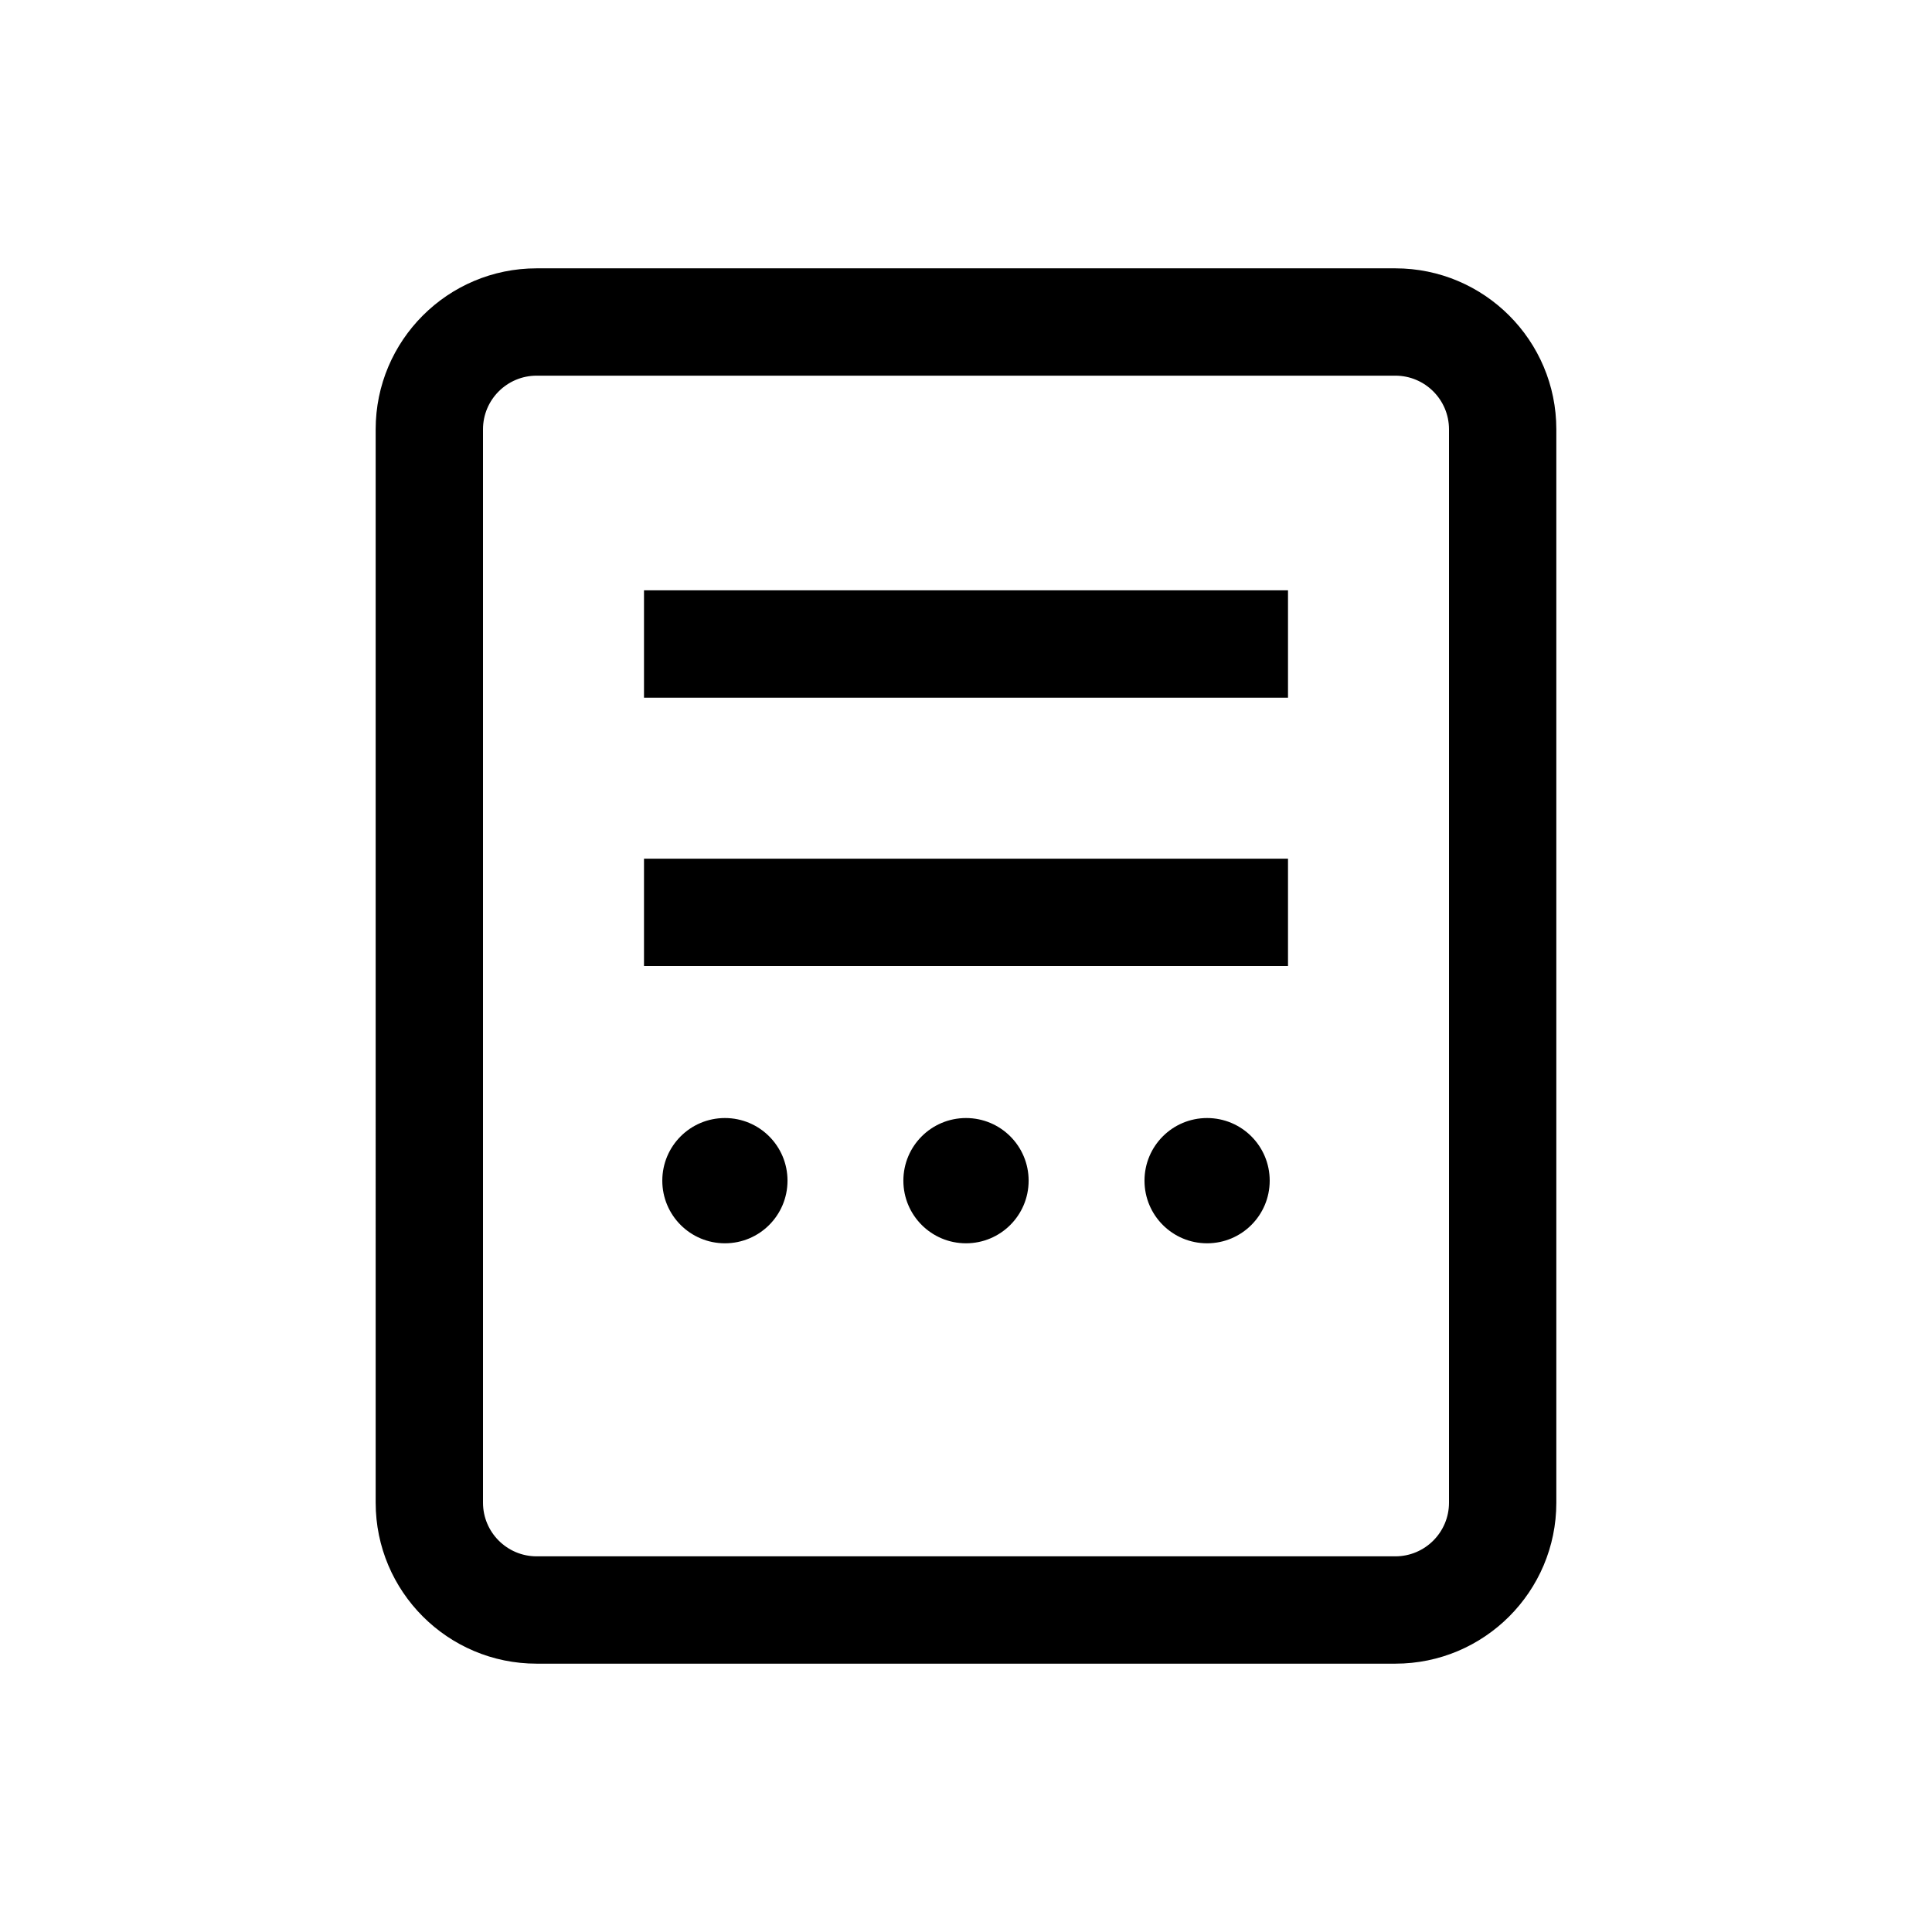 <svg xmlns="http://www.w3.org/2000/svg" width="36" height="36" viewBox="0 0 36 36">
    <path fill-rule="evenodd" d="M26 5c1.656 0 3 1.344 3 3v20c0 1.656-1.344 3-3 3H10c-1.656 0-3-1.344-3-3V8c0-1.656 1.344-3 3-3zm0 2H10c-.552 0-1 .448-1 1v20c0 .552.448 1 1 1h16c.552 0 1-.448 1-1V8c0-.552-.448-1-1-1zM13.508 20.833c.645 0 1.166.522 1.166 1.167s-.521 1.167-1.166 1.167c-.645 0-1.167-.522-1.167-1.167s.522-1.167 1.167-1.167zm4.492 0c.645 0 1.167.522 1.167 1.167s-.522 1.167-1.167 1.167-1.167-.522-1.167-1.167.522-1.167 1.167-1.167zm4.492 0c.645 0 1.167.522 1.167 1.167s-.522 1.167-1.167 1.167-1.166-.522-1.166-1.167.521-1.167 1.166-1.167zM24 16v2H12v-2h12zm0-5v2H12v-2h12z"/>
</svg>
